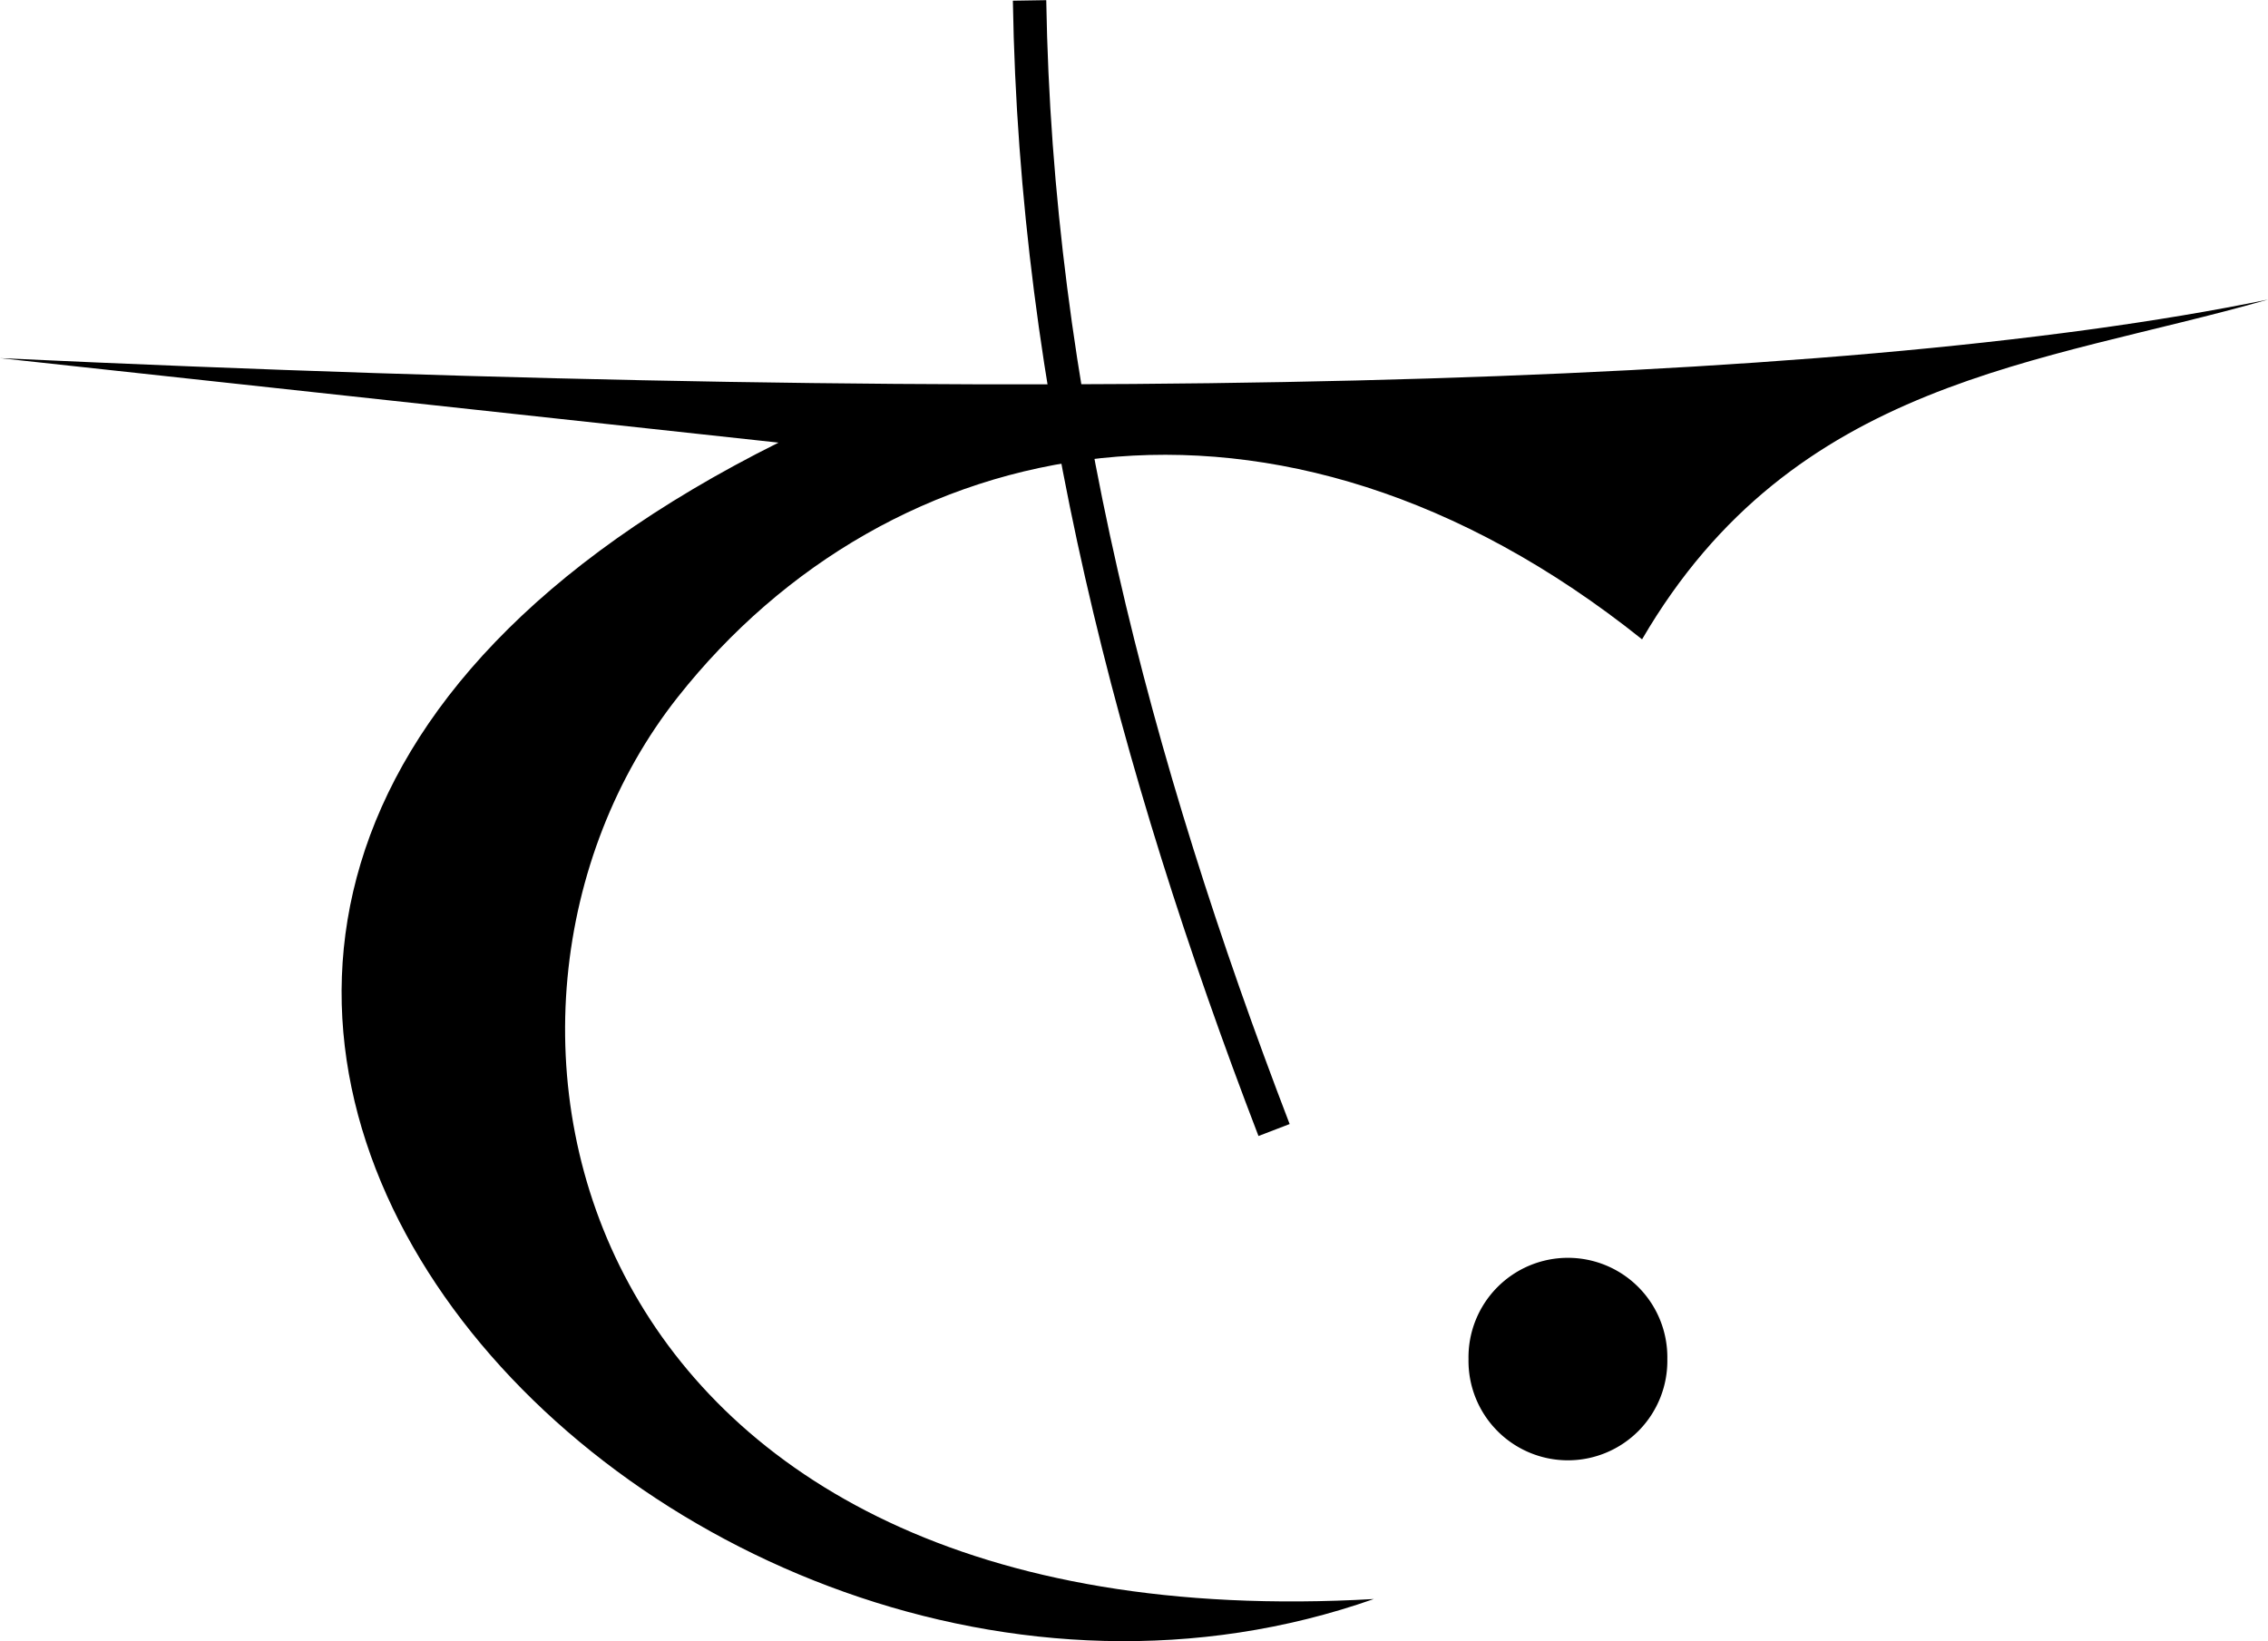 <?xml version="1.0" encoding="UTF-8" standalone="no"?>
<!-- Created with Inkscape (http://www.inkscape.org/) -->

<svg
   xmlns:dc="http://purl.org/dc/elements/1.1/"
   xmlns:cc="http://creativecommons.org/ns#"
   xmlns:rdf="http://www.w3.org/1999/02/22-rdf-syntax-ns#"
   xmlns:svg="http://www.w3.org/2000/svg"
   xmlns="http://www.w3.org/2000/svg"
   version="1.1"
   width="67.939"
   height="49.166"
   id="svg4635">
  <defs
     id="defs4637" />
  <g
     transform="translate(-486.356,-482.344)"
     id="layer1">
    <path
       d="m 185.179,137.184 a 3.036,2.679 0 1 1 -6.071,0 3.036,2.679 0 1 1 6.071,0 z"
       transform="matrix(0.981,0,0,1.112,354.641,370.51)"
       id="path3926-3-81"
       style="fill:#000000;fill-opacity:1;fill-rule:nonzero;stroke:none;display:inline" />
    <path
       d="m 486.356,493.073 c 30.86,1.439 54.874,0.93 67.939,-1.755 -6.806,1.947 -14.197,2.373 -18.75,10.179 -10.986,-8.784 -22.567,-6.272 -28.886,1.731 -7.487,9.481 -3.352,28.409 20.85,27.019 -21.27,7.479 -47.014,-20.096 -17.832,-34.643 z"
       id="path3152-2-5-7-1"
       style="fill:#000000;fill-opacity:1;stroke:none;display:inline" />
    <path
       d="m 517.197,482.357 c 0.188,11.656 3.107,22.856 7.324,33.84"
       id="path4153"
       style="fill:none;stroke:#000000;stroke-width:1px;stroke-linecap:butt;stroke-linejoin:miter;stroke-opacity:1" />
  </g>
</svg>

